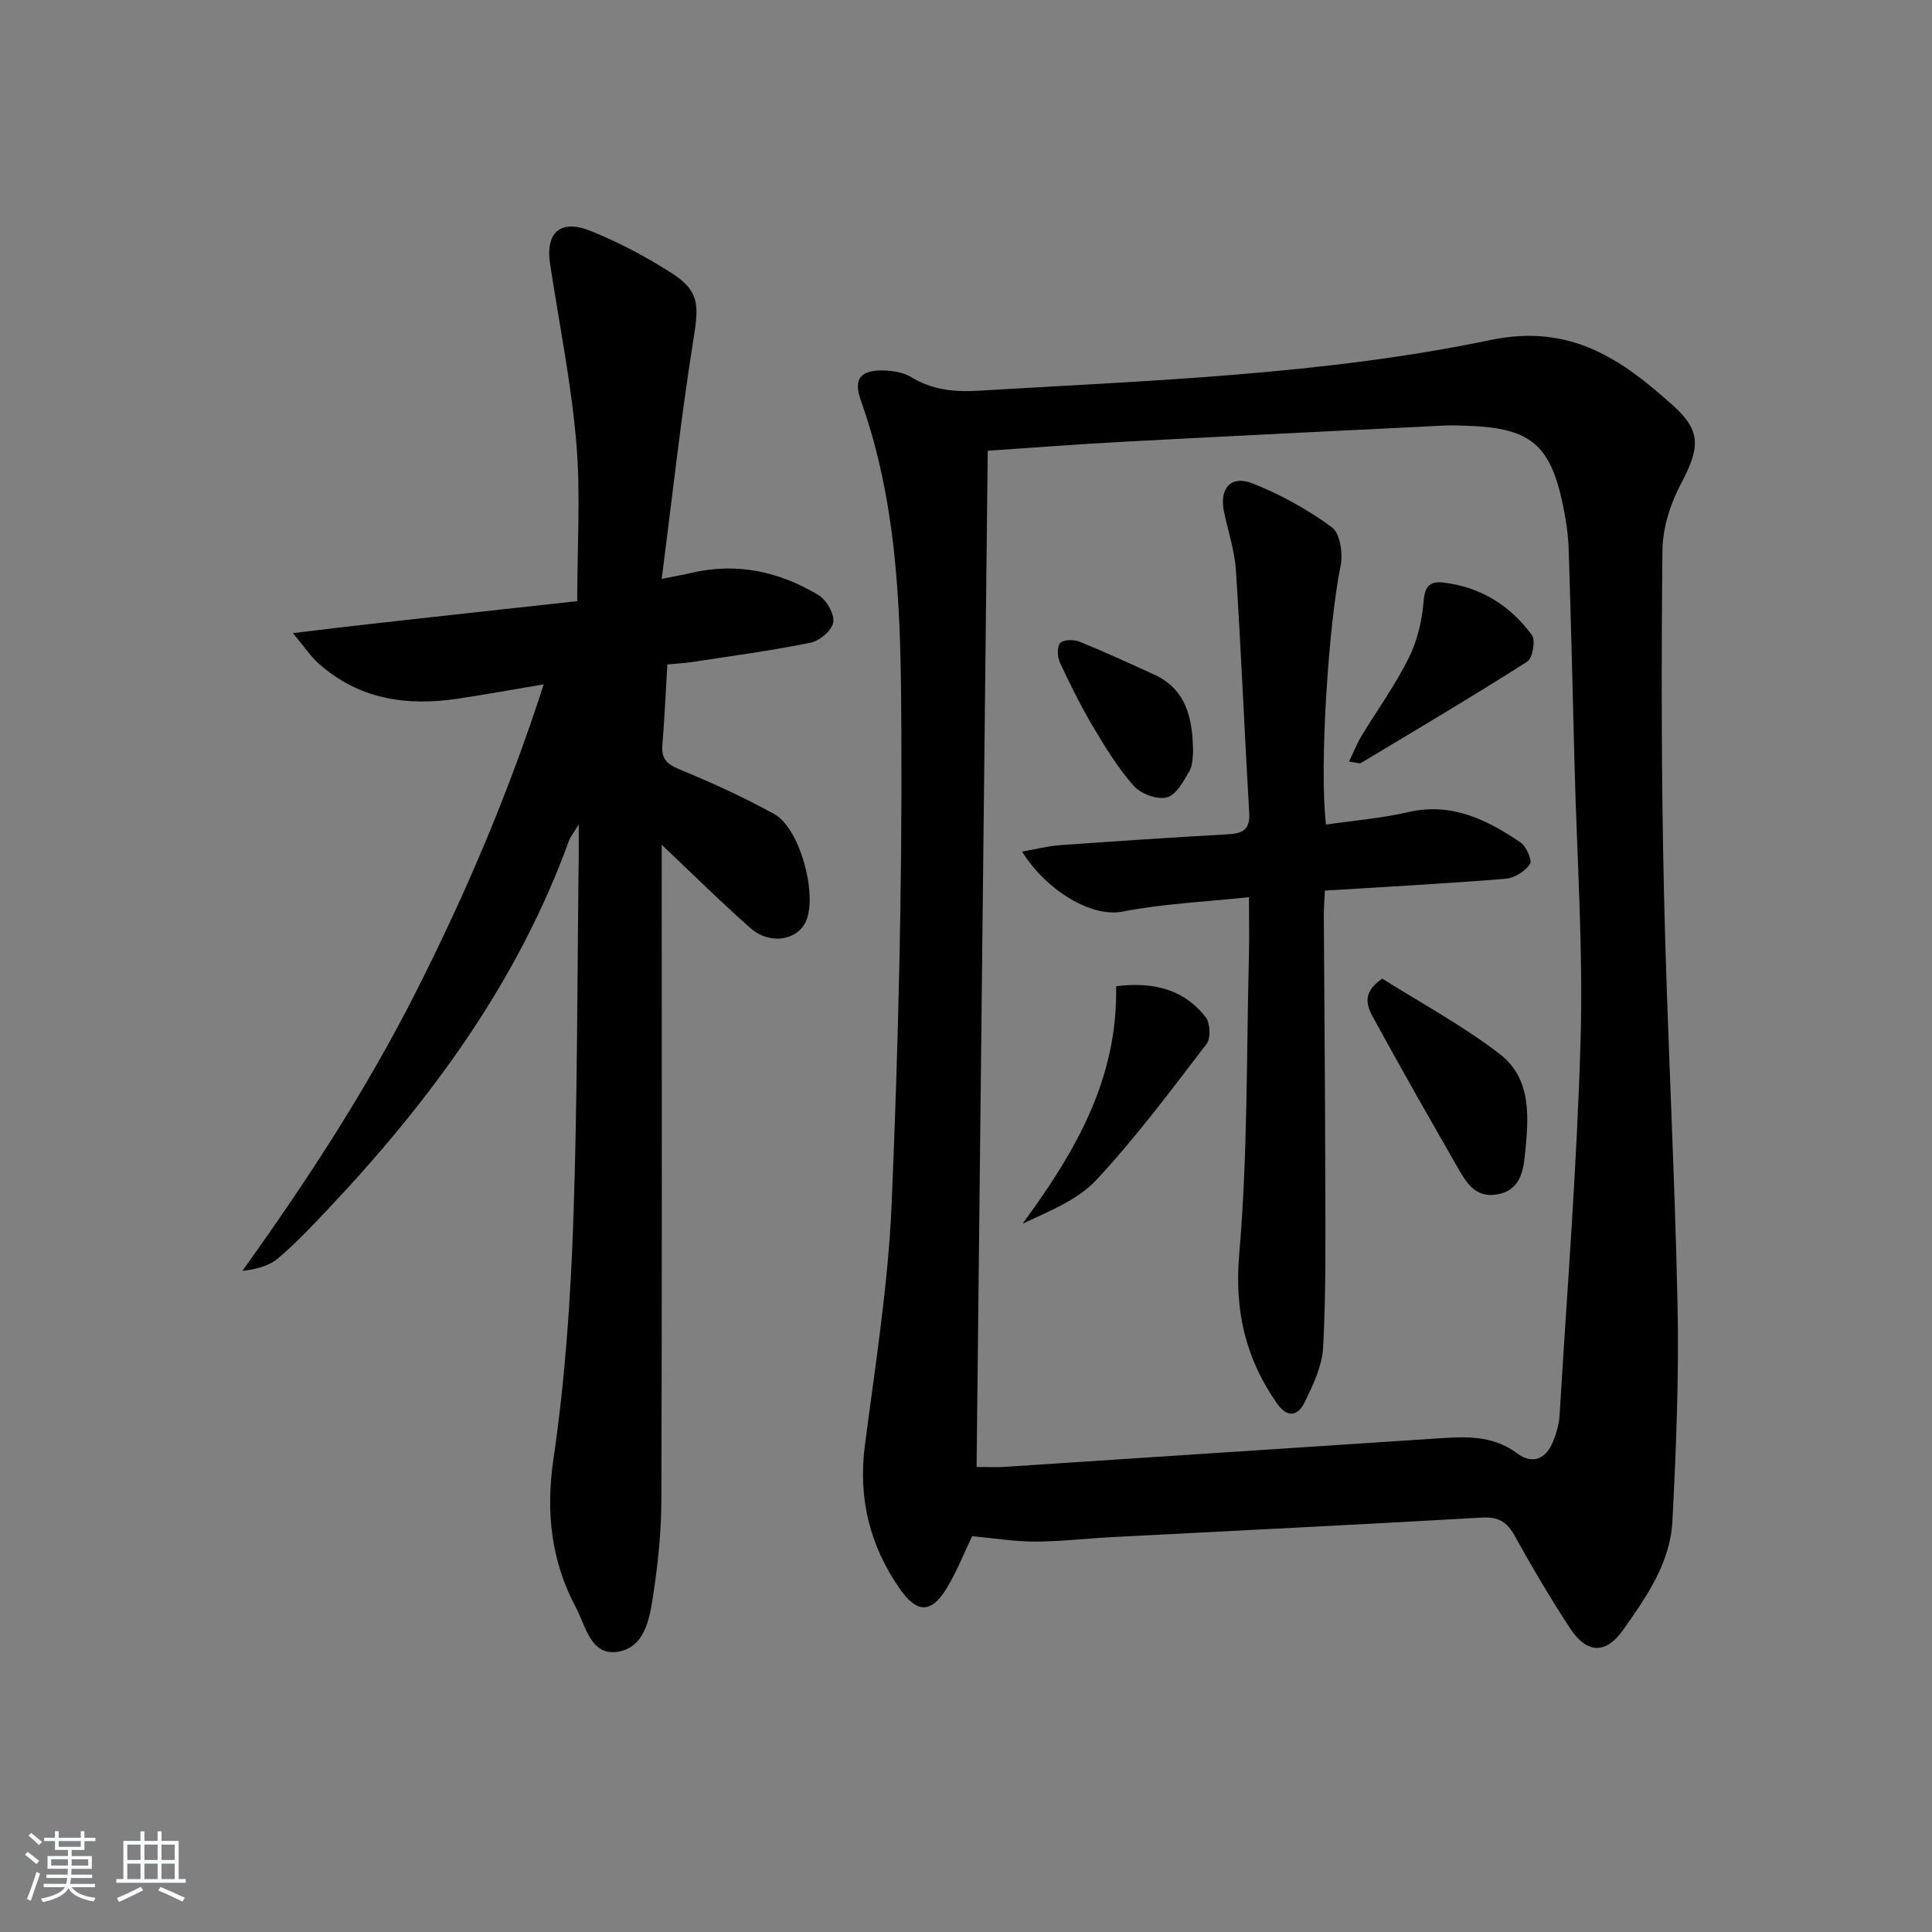 <svg enable-background="new 0 0 400 400" viewBox="0 0 400 400" xmlns="http://www.w3.org/2000/svg"><rect x="0" y="0" width="400" height="400" fill="#808080" stroke="none"/><path d="m5.17 384 .55-.58c.85.61 1.65 1.24 2.4 1.87l-.59.64c-.83-.73-1.62-1.38-2.36-1.93m1.22 9.53-.82-.34c.71-1.76 1.37-3.64 1.98-5.63.24.13.5.25.76.36-.6 1.67-1.24 3.54-1.92 5.61m-.5-13.5.57-.54c.56.44 1.31 1.06 2.26 1.87l-.65.64c-.67-.66-1.4-1.32-2.18-1.97m3.25.46h2.24v-1.36h.77v1.36h4.57v-1.36h.76v1.36h2.28v.69h-2.28v1.84h-2.64v1.26h4.18v2.64h-4.21c0 .45-.02.86-.05 1.21h4.32v.69h-4.38c-.04.34-.1.75-.19 1.22h5.15v.69h-4.82c.87 1.19 2.51 1.92 4.93 2.19-.17.31-.3.57-.37.76-2.77-.49-4.52-1.41-5.26-2.76-.56 1.26-2.3 2.23-5.24 2.9-.12-.24-.26-.48-.43-.72 2.73-.55 4.38-1.34 4.96-2.38h-4.38v-.69h4.65c.1-.38.17-.79.21-1.22h-4.32v-.69h4.4c.03-.34.05-.75.05-1.21h-4.2v-2.64h4.23v-1.26h-2.69v-1.84h-2.24zm1.46 4.46v1.29h3.45c.01-.4.02-.57.01-.53v-.32-.45h-3.46zm1.55-2.59h4.57v-1.19h-4.57zm6.11 2.59h-3.42v.77c-.01.19-.01.37-.02.53h3.44z" fill="#fafbfc"/><path d="m32.63 379.16h.82v1.98h3.54v7.89h1.46v.78h-14.37v-.78h1.46v-7.89h3.54v-1.98h.82v1.98h2.73zm-3.49 11.48.5.73c-1.61.82-3.28 1.63-5 2.42-.13-.27-.28-.55-.44-.82 1.75-.73 3.4-1.5 4.94-2.33m-2.78-5.55h2.73v-3.18h-2.73zm0 3.95h2.73v-3.2h-2.73zm3.54-3.95h2.73v-3.18h-2.73zm0 3.95h2.73v-3.2h-2.73zm7.89 4.68c-1.84-.92-3.51-1.7-5.02-2.32l.45-.73c1.89.8 3.57 1.55 5.04 2.23zm-1.62-11.81h-2.73v3.18h2.73zm-2.73 7.13h2.73v-3.2h-2.73z" fill="#fafbfc"/><g fill="#000001"><path d="m201.27 318.05c-1.61 3.34-3.12 7.23-5.25 10.75-3.19 5.27-6.15 5.27-9.73.14-6.24-8.95-8.65-18.79-7.22-29.75 2.16-16.63 4.83-33.28 5.54-50 1.38-32.59 2.17-65.23 2.01-97.84-.11-23.04-.45-46.27-8.41-68.48-1.59-4.43-.01-6.29 4.73-6.17 1.93.05 4.11.4 5.71 1.38 4.35 2.65 8.92 3.11 13.88 2.82 35.51-2.14 71.22-3.25 106.1-10.51 16.63-3.46 27.19 4.08 37.8 13.61 6 5.39 5.41 8.93 1.52 16.31-2.16 4.1-3.71 9.05-3.76 13.64-.24 23.66-.22 47.33.32 70.98.65 28.44 2.21 56.86 2.81 85.3.31 14.91-.3 29.86-1.07 44.76-.45 8.59-5.37 15.63-10.18 22.44-3.57 5.06-7.5 5.02-10.98-.28-4.11-6.25-7.9-12.72-11.54-19.26-1.59-2.84-3.37-3.88-6.71-3.69-25.57 1.47-51.16 2.71-76.73 4.05-5.31.28-10.62.92-15.93.92-4.21 0-8.41-.71-12.91-1.12zm.92-14.33c2.34 0 3.99.09 5.63-.01 30.34-1.98 60.69-3.99 91.03-5.98 5.36-.35 10.56-.34 15.25 3.17 3.24 2.42 6.02 1.14 7.48-2.53.66-1.67 1.2-3.5 1.31-5.28 1.57-26.02 3.63-52.02 4.36-78.07.52-18.76-.76-37.57-1.25-56.35-.39-14.97-.73-29.94-1.22-44.91-.1-3.14-.58-6.3-1.23-9.38-2.59-12.32-6.74-15.73-19.38-16.21-1.66-.06-3.34-.15-5-.07-22.25 1.1-44.5 2.18-66.75 3.37-9.25.49-18.48 1.22-27.92 1.85-.77 70.15-1.54 139.99-2.31 210.4z"/><path d="m138.16 137.57c-.34 5.77-.57 11.22-1.02 16.66-.23 2.78.84 3.94 3.45 5.02 6.71 2.77 13.37 5.79 19.72 9.3 5.29 2.92 8.97 16.55 6.58 22.12-1.73 4.03-7.48 5.03-11.48 1.51-6.23-5.49-12.13-11.35-18.41-17.28v4.66c0 43.66.07 87.32-.07 130.98-.02 6.62-.7 13.28-1.71 19.83-.75 4.84-1.75 10.9-7.55 11.64-5.42.69-6.46-5.51-8.41-9.14-5.13-9.62-6.3-19.71-4.67-30.83 2.41-16.39 3.55-33.04 4.12-49.62.87-25.12.79-50.28 1.11-75.42.02-1.63 0-3.26 0-6.32-1.15 1.91-1.72 2.58-2.01 3.35-10.65 29.37-28.73 53.88-49.93 76.34-3.31 3.5-6.63 7.03-10.3 10.14-1.88 1.6-4.53 2.29-7.4 2.61 13.46-18.75 25.83-37.73 36.09-58.06 10.2-20.18 19.05-40.89 26.3-63.37-6.43 1.08-12.07 2.1-17.73 2.96-10.65 1.61-20.58.14-28.92-7.32-1.55-1.39-2.73-3.2-5.28-6.25 6.99-.83 12.59-1.52 18.19-2.14 13.51-1.51 27.03-2.98 40.68-4.48 0-11.57.72-22.26-.19-32.8-1.06-12.37-3.53-24.63-5.42-36.93-1.01-6.55 2.07-9.44 8.34-6.93 5.81 2.32 11.43 5.32 16.71 8.67 5.87 3.73 5.77 6.65 4.64 13.67-2.6 16.16-4.36 32.45-6.59 49.71 3.16-.63 4.69-.9 6.2-1.25 9.42-2.2 18.19-.25 26.28 4.62 1.65 1 3.3 3.9 3.04 5.62-.26 1.66-2.82 3.84-4.69 4.22-8.12 1.65-16.35 2.75-24.54 4.01-1.6.23-3.24.31-5.13.5z"/><path d="m258.59 185.75c-9.15.98-17.8 1.34-26.2 2.99-6.33 1.24-15.64-4.23-20.79-12.42 2.83-.5 5.3-1.15 7.81-1.33 11.6-.84 23.21-1.6 34.83-2.26 2.96-.17 4.6-.9 4.4-4.36-.98-16.74-1.67-33.5-2.75-50.23-.26-4.09-1.61-8.11-2.47-12.16-1.02-4.82 1.39-7.68 5.93-5.89 5.78 2.29 11.39 5.4 16.4 9.07 1.7 1.25 2.33 5.47 1.81 7.98-2.43 11.64-4.48 41.61-3.02 53.58 5.66-.83 11.41-1.28 16.97-2.57 9-2.09 16.3 1.53 23.29 6.26 1.22.82 2.48 3.77 1.96 4.51-1.04 1.49-3.23 2.88-5.05 3.02-12.25.99-24.52 1.65-37.4 2.45-.08 1.78-.24 3.53-.23 5.27.1 18.49.28 36.97.31 55.46.02 11.28.15 22.59-.45 33.84-.21 3.9-2.11 7.86-3.88 11.47-1.34 2.73-3.54 3.21-5.69.12-6.52-9.35-8.81-19.17-7.8-30.92 1.77-20.51 1.48-41.19 2.01-61.8.09-3.79.01-7.59.01-12.08z"/><path d="m286.18 202.61c7.98 5.05 16.65 9.7 24.34 15.63 6.82 5.26 5.95 13.57 5.16 21.2-.35 3.42-1.19 7-5.61 7.83-4.4.82-6.33-2.15-8.09-5.22-5.85-10.22-11.7-20.43-17.34-30.77-1.34-2.46-3.19-5.45 1.54-8.67z"/><path d="m231.08 204.19c7.56-.95 13.96.54 18.54 6.4.95 1.22 1.08 4.38.18 5.56-7.35 9.58-14.59 19.32-22.81 28.14-3.92 4.21-9.89 6.51-15.27 9.06 10.82-14.76 19.73-29.81 19.36-49.16z"/><path d="m279.3 157.68c1.01-2.09 1.64-3.74 2.54-5.23 3.27-5.4 7.01-10.56 9.81-16.19 1.78-3.56 2.77-7.75 3.09-11.74.26-3.18 1.29-4.24 4.13-3.9 7.69.91 13.81 4.75 18.29 10.86.8 1.09.16 4.79-.96 5.5-11.32 7.21-22.88 14.06-34.4 20.97-.31.21-.93-.07-2.5-.27z"/><path d="m247.01 155.81c-.11.63.02 2.49-.75 3.83-1.21 2.1-2.75 4.96-4.68 5.45-2.01.52-5.38-.72-6.84-2.37-3.27-3.69-5.9-8-8.44-12.27-2.53-4.27-4.75-8.74-6.84-13.24-.54-1.17-.66-3.24.03-4.06.62-.73 2.8-.79 3.95-.32 5.22 2.11 10.33 4.47 15.45 6.8 6.53 2.99 8.08 8.68 8.12 16.18z"/></g></svg>